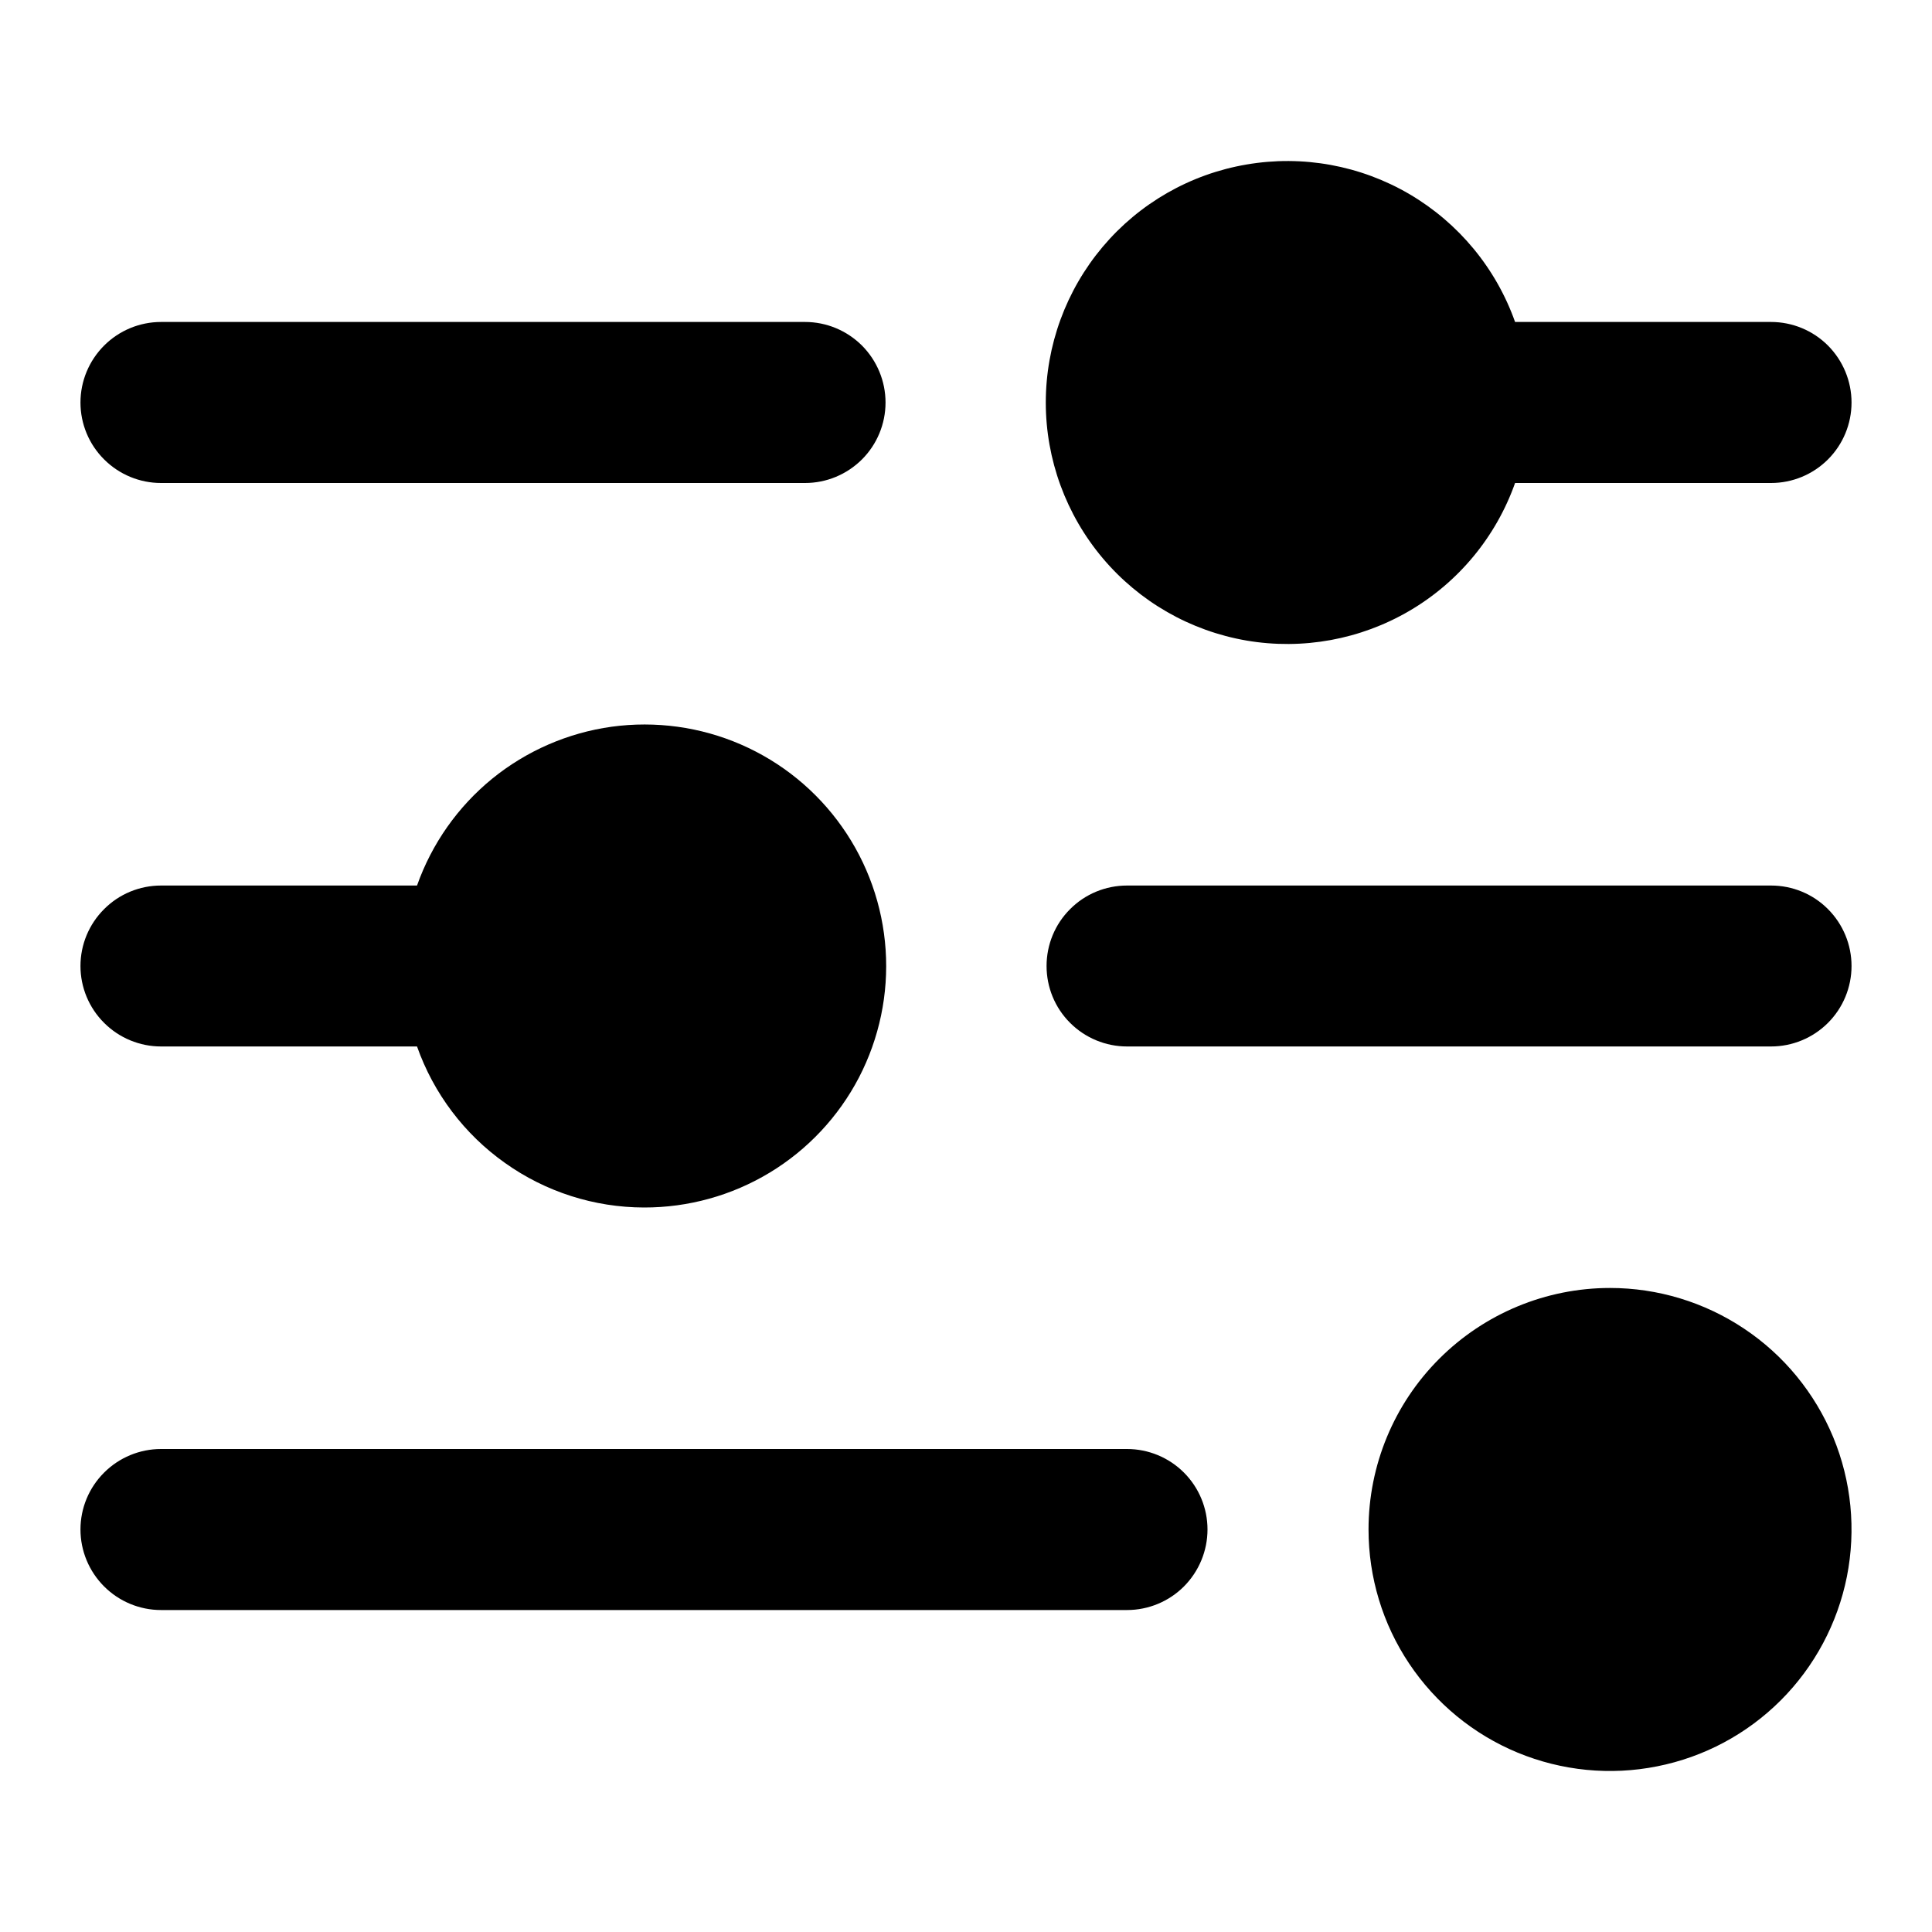 <svg width="20" height="20" viewBox="0 0 20 20" fill="none" xmlns="http://www.w3.org/2000/svg">
<path d="M14.167 15.833C14.167 16.328 14.313 16.811 14.588 17.222C14.863 17.633 15.253 17.954 15.71 18.143C16.167 18.332 16.67 18.382 17.155 18.285C17.64 18.189 18.085 17.951 18.435 17.601C18.784 17.252 19.022 16.806 19.119 16.321C19.215 15.836 19.166 15.333 18.977 14.877C18.787 14.42 18.467 14.029 18.056 13.755C17.645 13.48 17.161 13.333 16.667 13.333C16.004 13.333 15.368 13.597 14.899 14.066C14.43 14.534 14.167 15.17 14.167 15.833ZM1.667 15H11.667C11.888 15 12.1 15.088 12.256 15.244C12.412 15.4 12.5 15.612 12.5 15.833C12.5 16.054 12.412 16.266 12.256 16.423C12.1 16.579 11.888 16.667 11.667 16.667H1.667C1.446 16.667 1.234 16.579 1.078 16.423C0.921 16.266 0.833 16.054 0.833 15.833C0.833 15.612 0.921 15.4 1.078 15.244C1.234 15.088 1.446 15 1.667 15ZM6.667 12.5C6.151 12.499 5.648 12.338 5.228 12.039C4.807 11.741 4.489 11.32 4.317 10.833H1.667C1.446 10.833 1.234 10.745 1.078 10.589C0.921 10.433 0.833 10.221 0.833 10C0.833 9.779 0.921 9.567 1.078 9.411C1.234 9.254 1.446 9.167 1.667 9.167H4.317C4.47 8.734 4.739 8.352 5.094 8.062C5.449 7.773 5.878 7.586 6.332 7.523C6.786 7.461 7.249 7.524 7.67 7.707C8.091 7.89 8.453 8.185 8.717 8.56C8.981 8.934 9.137 9.375 9.168 9.832C9.199 10.29 9.103 10.747 8.892 11.154C8.68 11.561 8.36 11.902 7.968 12.139C7.576 12.376 7.125 12.501 6.667 12.5ZM18.334 10.833H11.667C11.446 10.833 11.234 10.745 11.078 10.589C10.921 10.433 10.834 10.221 10.834 10C10.834 9.779 10.921 9.567 11.078 9.411C11.234 9.254 11.446 9.167 11.667 9.167H18.334C18.555 9.167 18.767 9.254 18.923 9.411C19.079 9.567 19.167 9.779 19.167 10C19.167 10.221 19.079 10.433 18.923 10.589C18.767 10.745 18.555 10.833 18.334 10.833ZM8.334 5H1.667C1.446 5 1.234 4.912 1.078 4.756C0.921 4.6 0.833 4.388 0.833 4.167C0.833 3.946 0.921 3.734 1.078 3.577C1.234 3.421 1.446 3.333 1.667 3.333H8.334C8.555 3.333 8.766 3.421 8.923 3.577C9.079 3.734 9.167 3.946 9.167 4.167C9.167 4.388 9.079 4.6 8.923 4.756C8.766 4.912 8.555 5 8.334 5ZM18.334 5H15.684C15.487 5.556 15.1 6.025 14.591 6.323C14.083 6.621 13.485 6.73 12.904 6.631C12.322 6.531 11.795 6.229 11.415 5.778C11.035 5.327 10.826 4.756 10.826 4.167C10.826 3.577 11.035 3.006 11.415 2.555C11.795 2.104 12.322 1.802 12.904 1.703C13.485 1.603 14.083 1.712 14.591 2.01C15.1 2.309 15.487 2.777 15.684 3.333H18.334C18.555 3.333 18.767 3.421 18.923 3.577C19.079 3.734 19.167 3.946 19.167 4.167C19.167 4.388 19.079 4.6 18.923 4.756C18.767 4.912 18.555 5 18.334 5Z" fill="black"/>
</svg>

